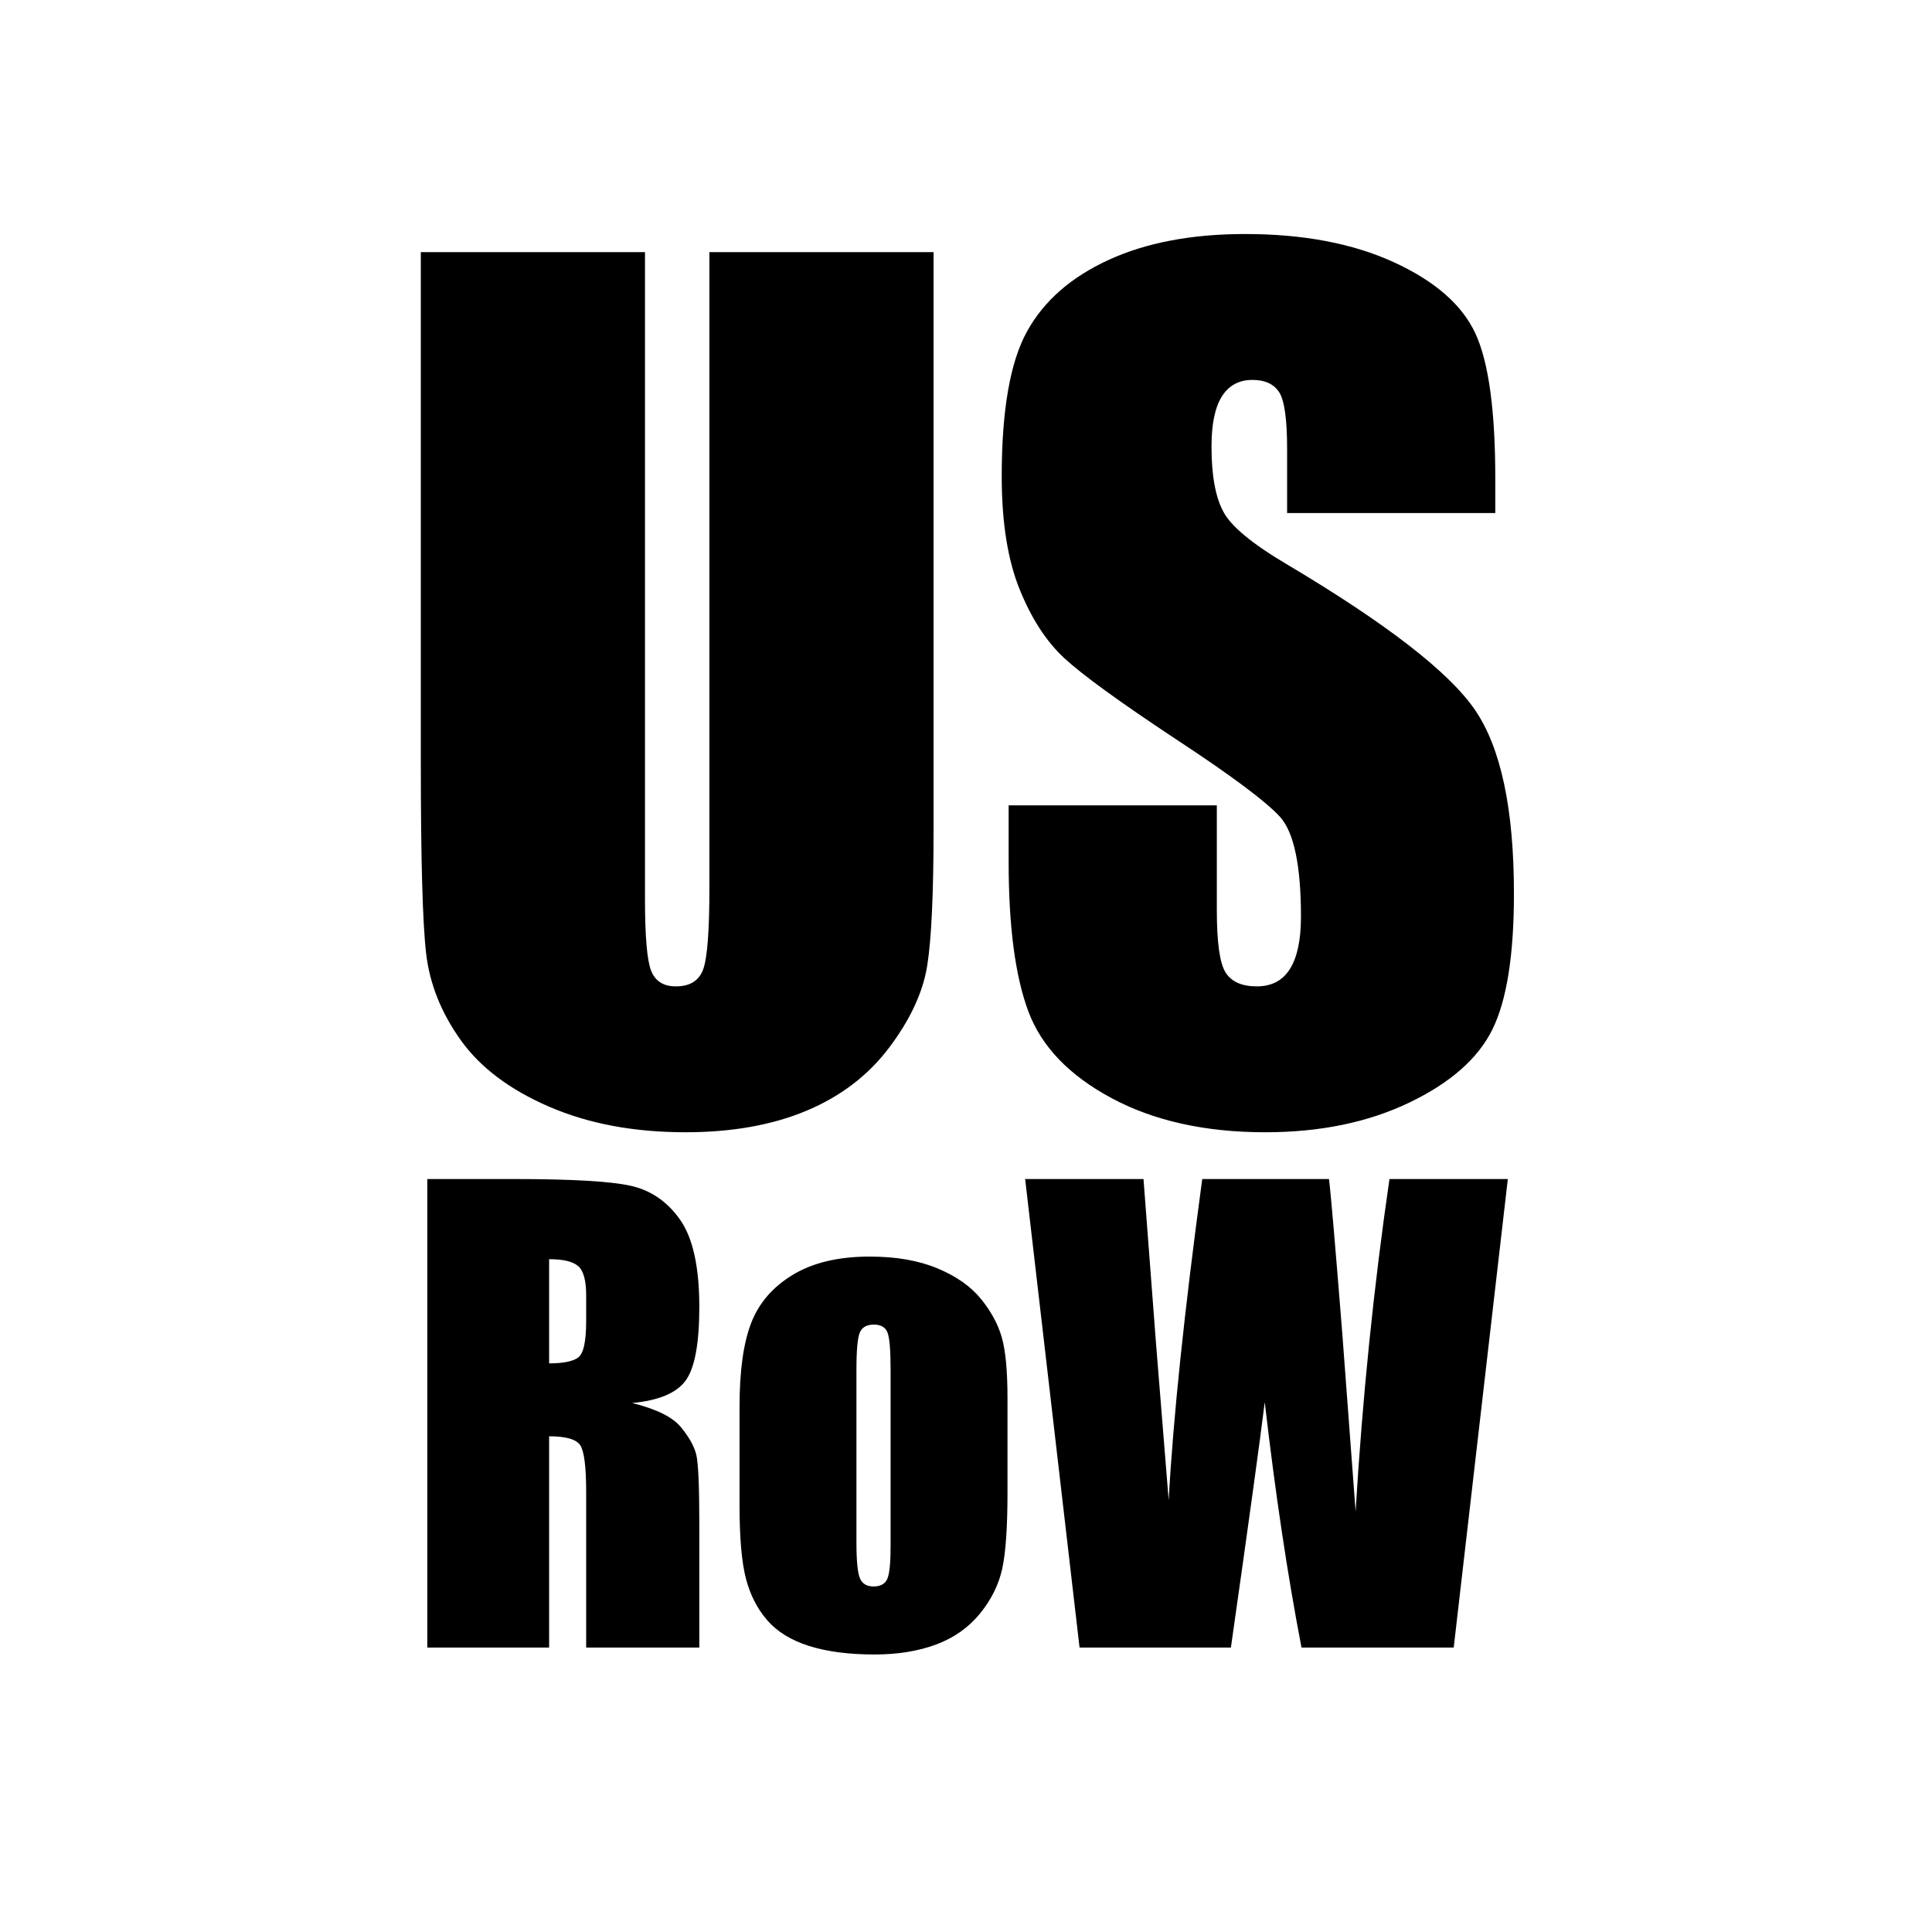 <?xml version="1.0" encoding="UTF-8"?>
<svg width="163px" height="163px" viewBox="0 0 163 163" version="1.1" xmlns="http://www.w3.org/2000/svg" xmlns:xlink="http://www.w3.org/1999/xlink">
    <title>画板</title>
    <defs>
        <linearGradient x1="50%" y1="5.147%" x2="50%" y2="100%" id="linearGradient-1">
            <stop stop-color="#000000" offset="0%"></stop>
            <stop stop-color="#000000" stop-opacity="0.65" offset="74.714%"></stop>
            <stop stop-color="#000000" stop-opacity="0.199" offset="100%"></stop>
        </linearGradient>
    </defs>
    <g id="画板" stroke="none" stroke-width="1" fill="none" fill-rule="evenodd">
        <g id="编组" transform="translate(35.504, 19.744)" fill-rule="nonzero">
            <path d="M22.326,75.783 C26.249,75.783 29.656,75.177 32.546,73.964 C35.436,72.751 37.764,70.969 39.531,68.618 C41.298,66.267 42.361,63.976 42.721,61.745 C43.08,59.514 43.26,55.643 43.26,50.133 L43.26,1.527 L24.348,1.527 L24.348,55.119 C24.348,58.743 24.175,61.041 23.831,62.015 C23.487,62.988 22.715,63.475 21.518,63.475 C20.469,63.475 19.773,63.033 19.429,62.149 C19.084,61.266 18.912,59.237 18.912,56.062 L18.912,1.527 L0,1.527 L0,44.562 C0,52.768 0.15,58.151 0.449,60.712 C0.749,63.272 1.722,65.706 3.369,68.012 C5.016,70.318 7.502,72.189 10.826,73.627 C14.15,75.064 17.984,75.783 22.326,75.783 Z M71.246,75.783 C75.858,75.783 79.901,74.952 83.375,73.29 C86.849,71.628 89.192,69.569 90.405,67.113 C91.618,64.658 92.225,60.839 92.225,55.658 C92.225,48.531 91.132,43.365 88.945,40.16 C86.759,36.956 81.458,32.853 73.043,27.852 C70.108,26.115 68.326,24.632 67.697,23.404 C67.038,22.176 66.709,20.35 66.709,17.924 C66.709,16.037 67.001,14.63 67.585,13.701 C68.169,12.773 69.03,12.309 70.168,12.309 C71.216,12.309 71.965,12.653 72.414,13.342 C72.863,14.031 73.088,15.633 73.088,18.148 L73.088,18.148 L73.088,23.539 L90.652,23.539 L90.652,20.664 C90.652,14.884 90.091,10.789 88.968,8.378 C87.845,5.967 85.554,3.968 82.095,2.381 C78.636,0.794 74.451,0 69.539,0 C65.047,0 61.214,0.726 58.039,2.179 C54.865,3.631 52.566,5.645 51.144,8.221 C49.721,10.796 49.01,14.869 49.01,20.439 C49.01,24.303 49.511,27.477 50.515,29.963 C51.518,32.449 52.783,34.395 54.311,35.803 C55.838,37.21 58.952,39.471 63.654,42.586 C68.356,45.671 71.306,47.872 72.504,49.189 C73.672,50.507 74.256,53.307 74.256,57.59 C74.256,59.536 73.949,61.004 73.335,61.992 C72.721,62.98 71.785,63.475 70.527,63.475 C69.27,63.475 68.394,63.085 67.899,62.307 C67.405,61.528 67.158,59.776 67.158,57.051 L67.158,57.051 L67.158,48.201 L49.594,48.201 L49.594,52.963 C49.594,58.413 50.148,62.621 51.256,65.586 C52.364,68.551 54.707,70.992 58.286,72.908 C61.865,74.825 66.185,75.783 71.246,75.783 Z" id="US" fill="currentColor"></path>
            <path d="M10.825,119.256 L10.825,101.434 C12.241,101.434 13.116,101.686 13.45,102.19 C13.783,102.695 13.95,104.005 13.95,106.121 L13.95,106.121 L13.95,119.256 L23.496,119.256 L23.496,108.831 C23.496,105.641 23.411,103.692 23.24,102.984 C23.069,102.276 22.633,101.499 21.934,100.652 C21.234,99.806 19.867,99.131 17.832,98.626 C20.078,98.414 21.584,97.78 22.349,96.722 C23.114,95.664 23.496,93.597 23.496,90.521 C23.496,87.151 22.955,84.698 21.873,83.16 C20.79,81.622 19.39,80.665 17.673,80.291 C15.956,79.917 12.673,79.729 7.822,79.729 L7.822,79.729 L0.547,79.729 L0.547,119.256 L10.825,119.256 Z M10.825,95.281 L10.825,86.492 C12.013,86.492 12.831,86.688 13.279,87.078 C13.726,87.469 13.95,88.291 13.95,89.544 L13.95,89.544 L13.95,91.717 C13.95,93.458 13.718,94.488 13.254,94.805 C12.791,95.123 11.981,95.281 10.825,95.281 L10.825,95.281 Z M38.291,119.842 C40.244,119.842 41.973,119.561 43.479,119 C44.985,118.438 46.217,117.567 47.178,116.387 C48.138,115.207 48.765,113.938 49.058,112.579 C49.351,111.22 49.497,109.083 49.497,106.17 L49.497,106.17 L49.497,98.235 C49.497,95.94 49.338,94.231 49.021,93.108 C48.704,91.985 48.114,90.895 47.251,89.837 C46.388,88.779 45.164,87.92 43.577,87.261 C41.99,86.602 40.09,86.272 37.876,86.272 C35.239,86.272 33.075,86.785 31.382,87.811 C29.689,88.836 28.517,90.195 27.866,91.888 C27.215,93.58 26.89,95.932 26.89,98.943 L26.89,98.943 L26.89,107.244 C26.89,109.995 27.069,112.058 27.427,113.433 C27.785,114.808 28.383,115.98 29.221,116.949 C30.059,117.917 31.235,118.641 32.749,119.122 C34.263,119.602 36.11,119.842 38.291,119.842 Z M38.193,114.104 C37.624,114.104 37.241,113.873 37.046,113.409 C36.851,112.945 36.753,111.948 36.753,110.418 L36.753,110.418 L36.753,95.794 C36.753,94.134 36.851,93.088 37.046,92.657 C37.241,92.225 37.632,92.01 38.218,92.01 C38.804,92.01 39.186,92.225 39.365,92.657 C39.544,93.088 39.634,94.134 39.634,95.794 L39.634,95.794 L39.634,110.735 C39.634,112.135 39.54,113.047 39.353,113.47 C39.166,113.893 38.779,114.104 38.193,114.104 Z M68.345,119.256 C69.842,108.758 70.794,101.857 71.201,98.553 C72.096,106.284 73.13,113.185 74.302,119.256 L74.302,119.256 L87.144,119.256 L91.709,79.729 L81.724,79.729 C80.389,88.877 79.437,98.227 78.867,107.781 L78.867,107.781 L77.744,92.767 C77.142,85.231 76.768,80.885 76.621,79.729 L76.621,79.729 L65.928,79.729 C64.414,90.911 63.47,99.944 63.096,106.829 L63.096,106.829 L62.021,93.523 L60.972,79.729 L50.986,79.729 L55.576,119.256 L68.345,119.256 Z" id="RoW" fill="#000000"></path>
        </g>
    </g>
</svg>
